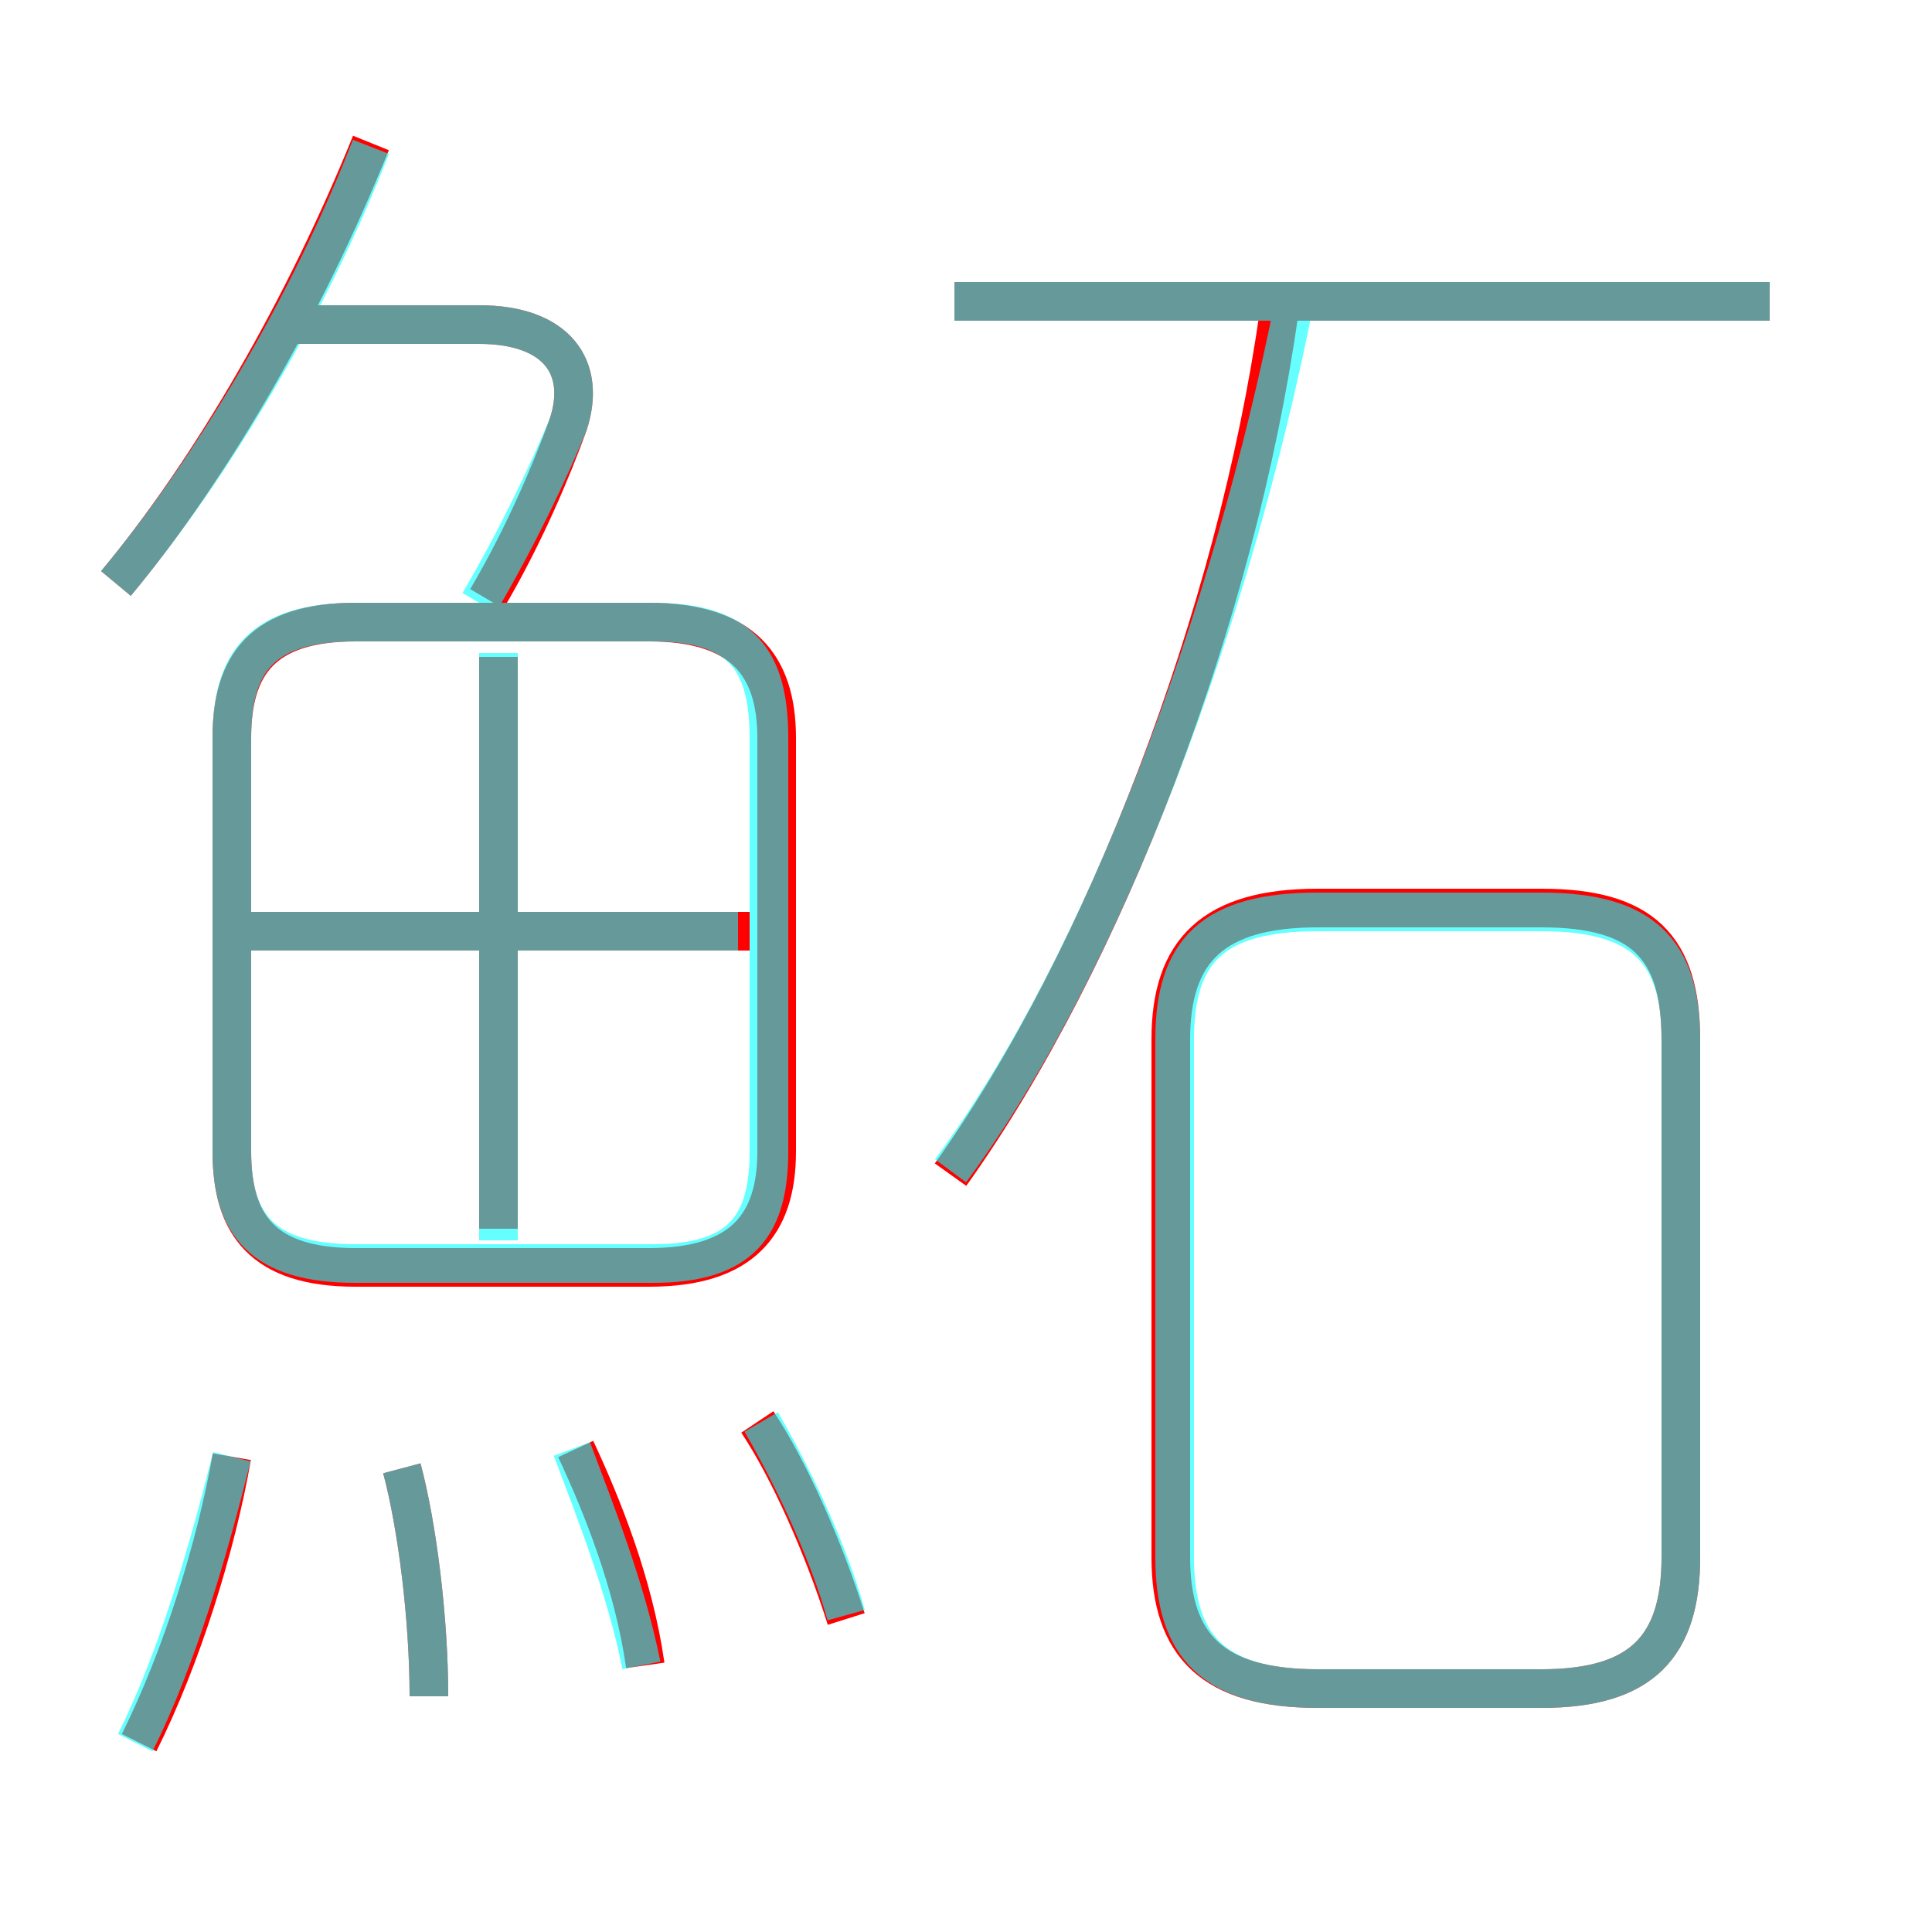 <?xml version='1.0' encoding='utf8'?>
<svg viewBox="0.0 -6.0 50.0 50.0" version="1.1" xmlns="http://www.w3.org/2000/svg">
<rect x="0.0" y="-6.0" width="50.0" height="50.0" fill="#333333" stroke="none"/>
<rect x="-1000" y="-1000" width="2000" height="2000" stroke="white" fill="white"/>
<g style="fill:none;stroke:rgba(255, 0, 0, 1);  stroke-width:1"><path d="M 30.3 -17.1 L 30.3 -3.7 C 30.3 -1.4 31.4 -0.3 34.1 -0.3 L 39.9 -0.3 C 42.5 -0.3 43.5 -1.4 43.5 -3.7 L 43.5 -17.1 C 43.5 -19.5 42.5 -20.5 39.9 -20.5 L 34.1 -20.5 C 31.4 -20.5 30.3 -19.4 30.3 -17.1 Z M 3.6 1.1 C 4.7 -1.1 5.6 -4.0 6.0 -6.3 M 11.1 -0.1 C 11.1 -2.1 10.8 -4.5 10.4 -6.0 M 16.7 -0.9 C 16.4 -3.0 15.6 -5.0 14.9 -6.5 M 21.9 -2.1 C 21.3 -4.0 20.4 -6.0 19.6 -7.2 M 20.1 -14.2 L 20.1 -24.9 C 20.1 -26.8 19.2 -27.9 16.8 -27.9 L 9.2 -27.9 C 6.8 -27.9 6.0 -26.8 6.0 -24.9 L 6.0 -14.2 C 6.0 -12.3 6.8 -11.2 9.2 -11.2 L 16.8 -11.2 C 19.2 -11.2 20.1 -12.3 20.1 -14.2 Z M 12.9 -12.2 L 12.9 -27.0 M 19.4 -19.9 L 6.2 -19.9 M 3.0 -28.9 C 5.5 -31.9 7.9 -36.1 9.6 -40.3 M 12.6 -28.5 C 13.6 -30.2 14.3 -31.9 14.7 -33.0 C 15.2 -34.5 14.4 -35.6 12.4 -35.6 L 7.5 -35.6 M 24.6 -13.6 C 28.6 -19.2 32.0 -28.1 33.1 -35.9 M 45.8 -36.2 L 24.7 -36.2" transform="translate(0.0 38.0)" />
</g>
<g style="fill:none;stroke:rgba(0, 255, 255, 0.6);  stroke-width:1">
<path d="M 24.6 -13.7 C 28.6 -19.1 31.9 -28.1 33.5 -36.2 M 3.5 1.1 C 4.6 -1.1 5.4 -3.9 6.0 -6.3 M 11.1 -0.1 C 11.1 -2.1 10.8 -4.5 10.4 -6.0 M 16.6 -0.9 C 16.2 -2.9 15.4 -4.9 14.8 -6.5 M 21.9 -2.2 C 21.4 -4.0 20.4 -6.0 19.7 -7.2 M 19.9 -14.2 L 19.9 -24.9 C 19.9 -26.9 19.2 -27.9 16.9 -27.9 L 9.2 -27.9 C 6.8 -27.9 6.0 -26.9 6.0 -24.9 L 6.0 -14.2 C 6.0 -12.3 6.8 -11.3 9.2 -11.3 L 16.9 -11.3 C 19.2 -11.3 19.9 -12.3 19.9 -14.2 Z M 12.9 -11.9 L 12.9 -27.1 M 19.1 -19.9 L 6.2 -19.9 M 3.0 -28.9 C 5.5 -31.9 8.0 -36.1 9.6 -40.2 M 12.4 -28.4 C 13.4 -30.1 14.2 -31.8 14.7 -33.0 C 15.2 -34.5 14.4 -35.6 12.4 -35.6 L 7.5 -35.6 M 34.1 -0.3 L 39.9 -0.3 C 42.5 -0.3 43.5 -1.4 43.5 -3.7 L 43.5 -17.1 C 43.5 -19.4 42.5 -20.4 39.9 -20.4 L 34.1 -20.4 C 31.4 -20.4 30.4 -19.4 30.4 -17.1 L 30.4 -3.7 C 30.4 -1.4 31.4 -0.3 34.1 -0.3 Z M 45.8 -36.2 L 24.7 -36.2" transform="translate(0.0 38.0)" />
</g>
</svg>